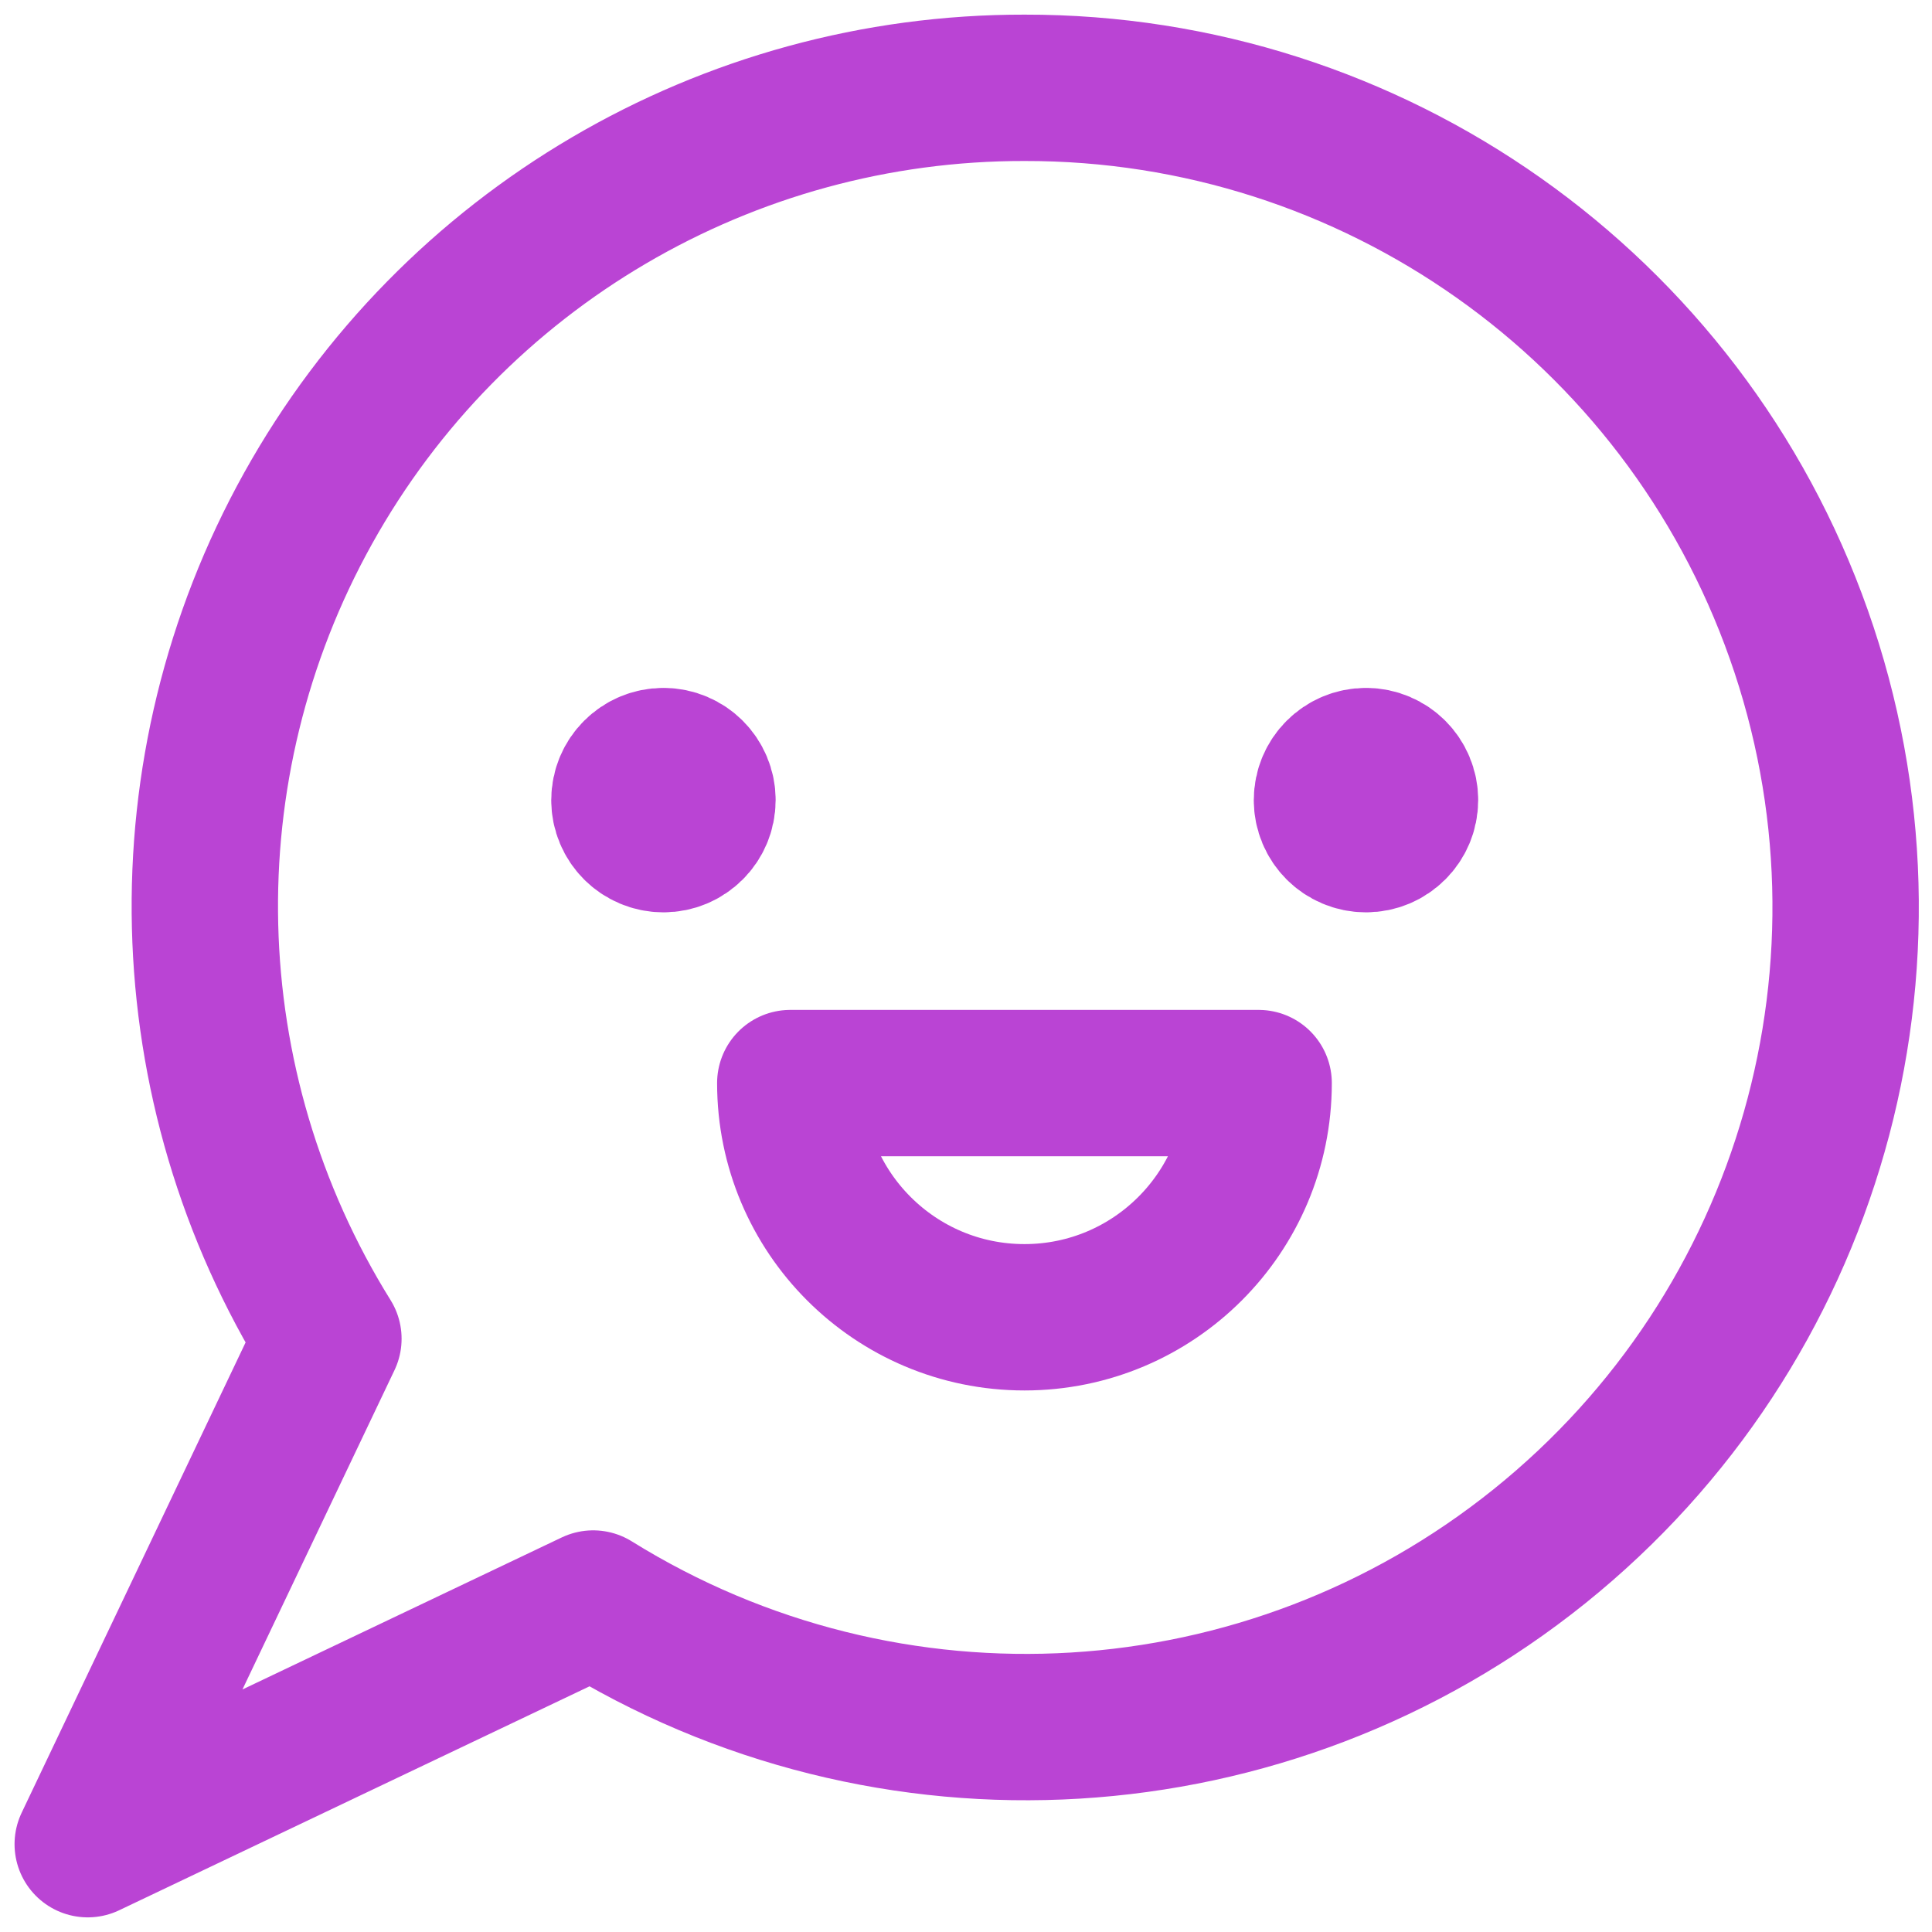<svg width="66" height="66" viewBox="0 0 66 66" fill="none" xmlns="http://www.w3.org/2000/svg">
<path fill-rule="evenodd" clip-rule="evenodd" d="M34.997 3C24.835 2.985 15.466 8.485 10.525 17.365C5.584 26.244 5.849 37.106 11.219 45.733L2.997 63L20.264 54.779C30.361 61.056 43.321 60.273 52.588 52.825C61.856 45.378 65.409 32.889 61.451 21.678C57.493 10.467 46.886 2.978 34.997 3V3Z" stroke="#ba44d4" stroke-width="5" stroke-linecap="round" stroke-linejoin="round"/>
<path fill-rule="evenodd" clip-rule="evenodd" d="M42.997 37C42.997 41.418 39.416 45 34.997 45C30.579 45 26.997 41.418 26.997 37H42.997Z" stroke="#ba44d4" stroke-width="5" stroke-linecap="round" stroke-linejoin="round"/>
<path d="M22.664 26C21.928 26 21.331 26.597 21.331 27.333C21.331 28.07 21.928 28.667 22.664 28.667C23.4 28.667 23.997 28.07 23.997 27.333C23.997 26.597 23.4 26 22.664 26" stroke="#ba44d4" stroke-width="5" stroke-linecap="round" stroke-linejoin="round"/>
<path d="M46.664 26C45.928 26 45.331 26.597 45.331 27.333C45.331 28.07 45.928 28.667 46.664 28.667C47.4 28.667 47.997 28.07 47.997 27.333C47.997 26.597 47.4 26 46.664 26" stroke="#ba44d4" stroke-width="5" stroke-linecap="round" stroke-linejoin="round"/>
</svg>
